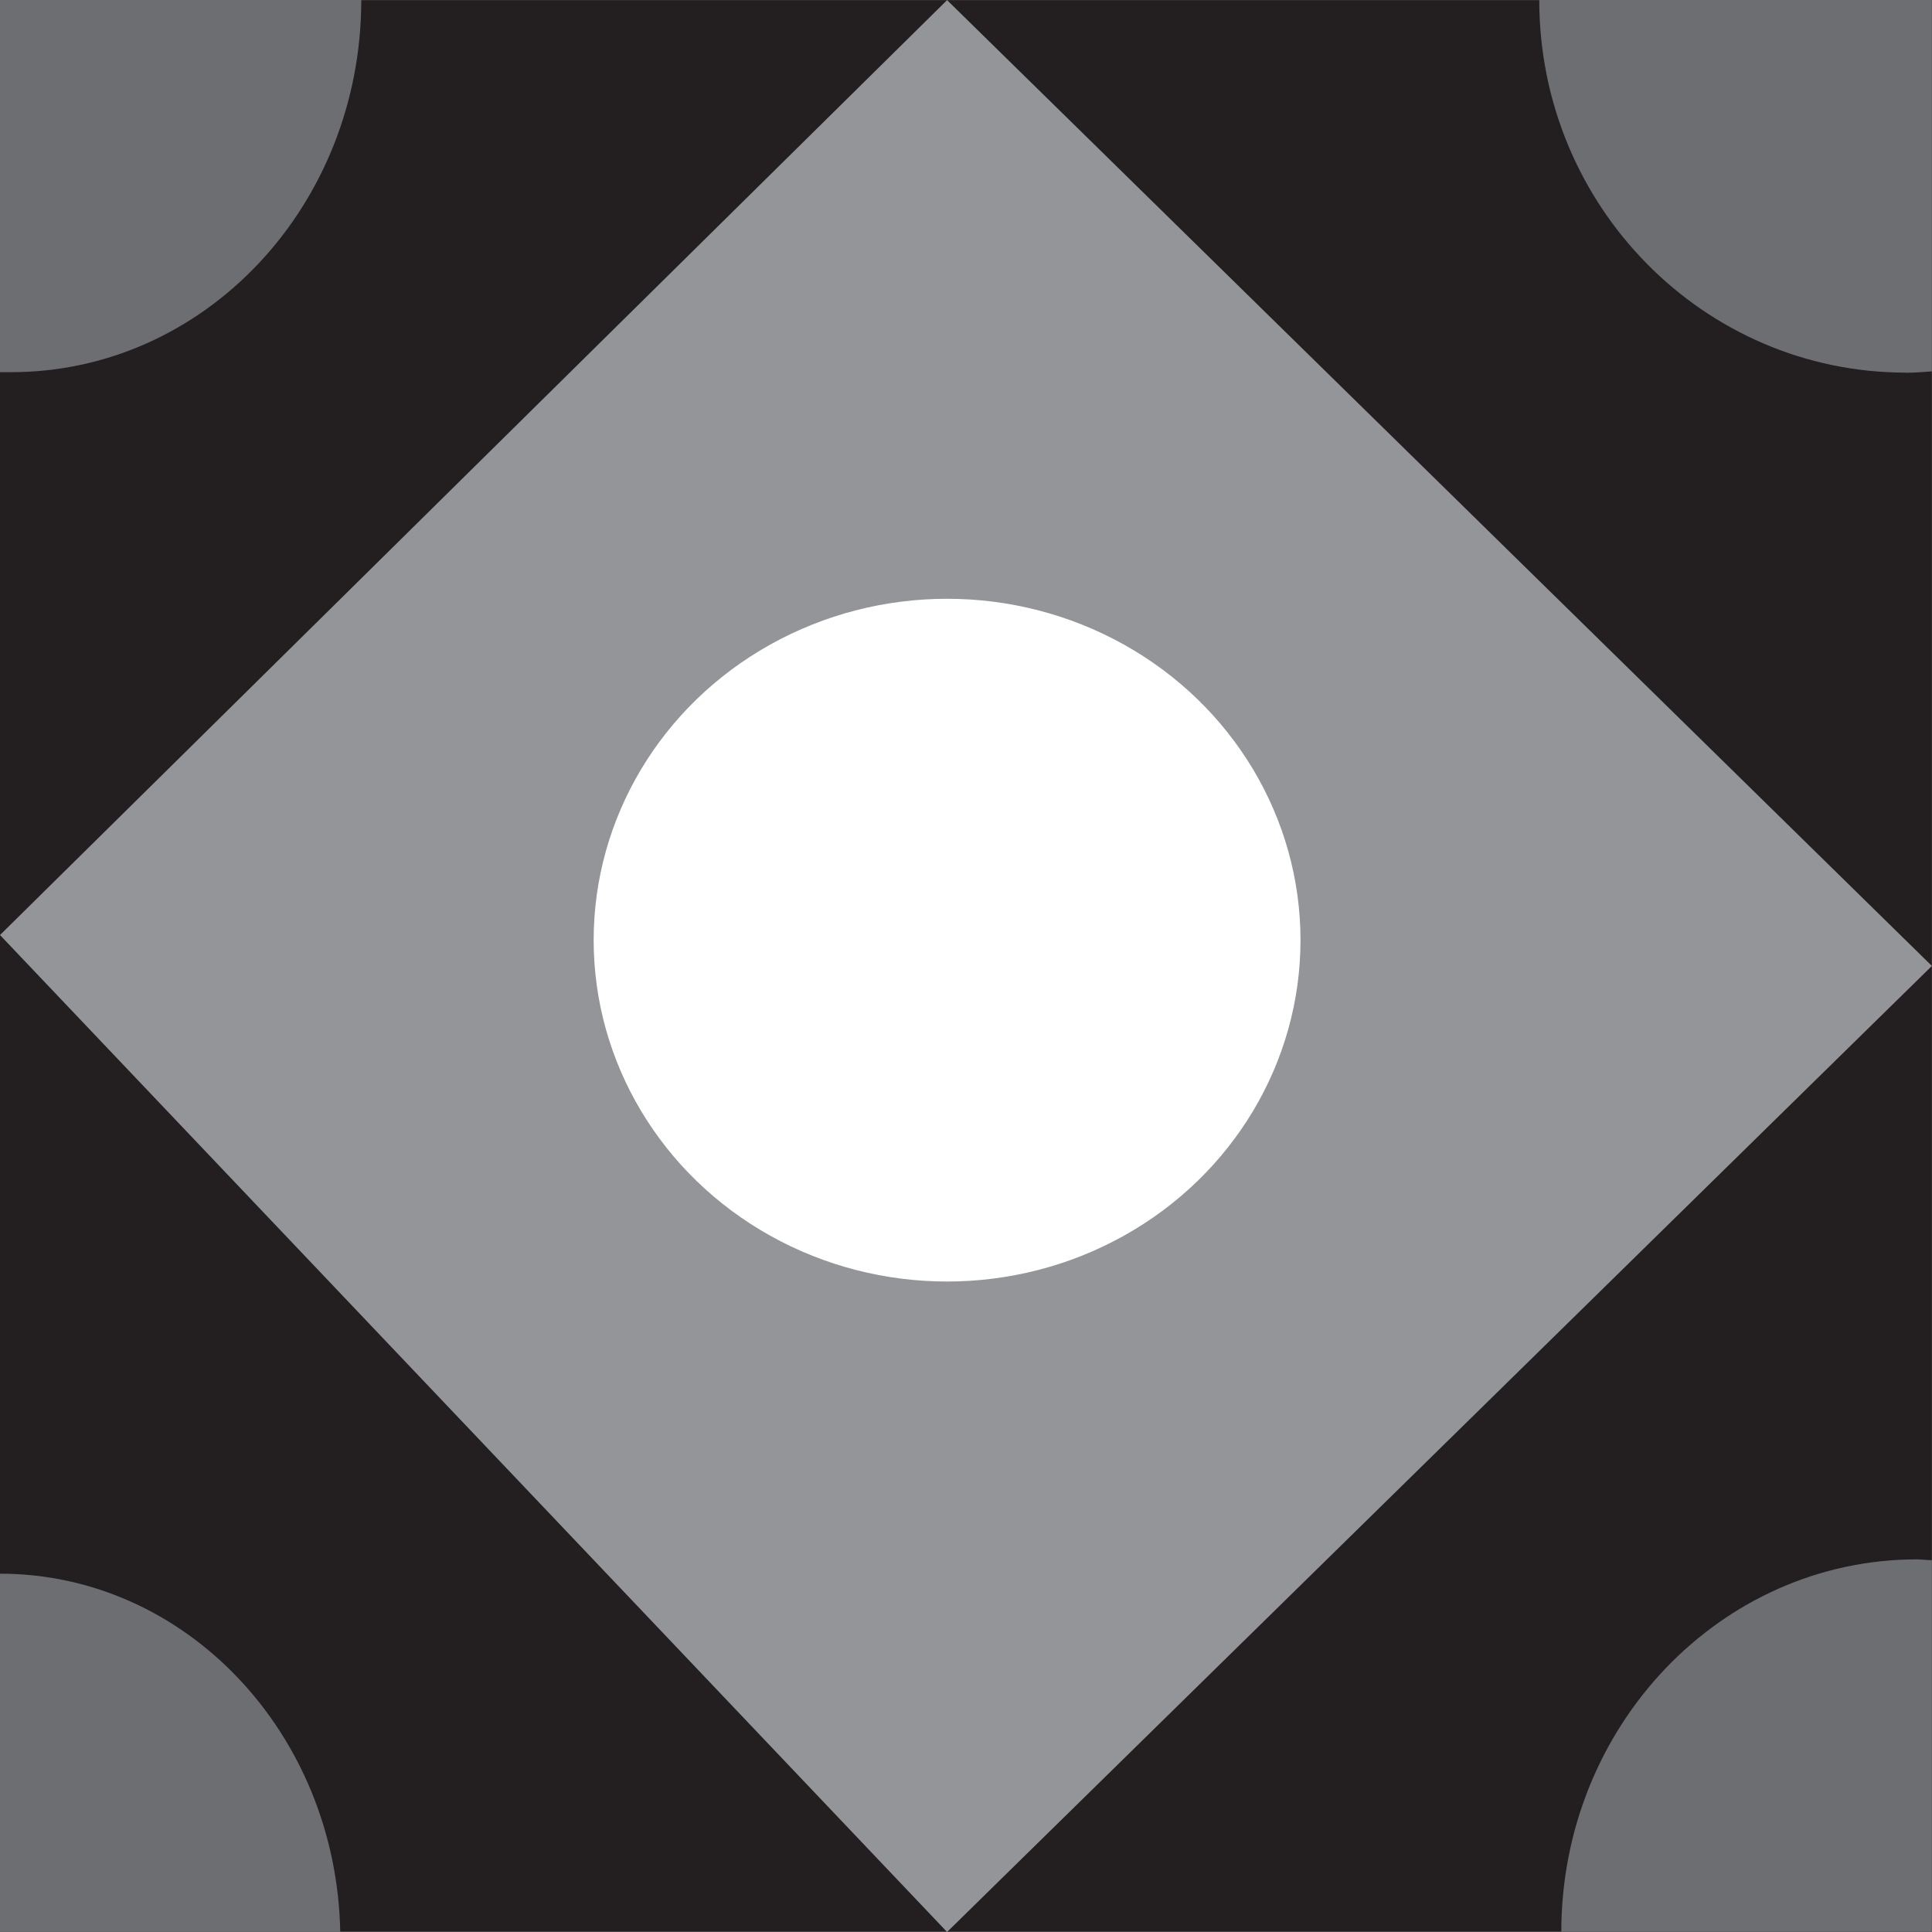 <svg xmlns="http://www.w3.org/2000/svg" width="100%" viewBox="0 0 170.01 170.01">
  <rect x="0" y="0" width="170.01" height="170.01" fill="#808080" stroke="none"/>
  <g id="Camada_2" data-name="Camada 2">
    <g id="Camada_1-2" data-name="Camada 1">
      <g id="_1" data-name="1">
        <polygon points="170 169.98 0 169.98 0 82.28 0 0.01 170 0.01 170 169.98" fill="#231f20"/>
      </g>
      <g id="_2" data-name="2">
        <polygon points="83.34 0.01 0 82.28 83.34 170.01 170 85 83.34 0.01" fill="#939598"/>
      </g>
      <g id="_3" data-name="3">
        <path d="M31.79,0H0V32.75c.3,0,.6,0,.91,0C18,32.79,31.79,18.11,31.79,0Z" fill="#6d6e71"/>
        <path d="M167.71,32.8c.77,0,1.53-.06,2.29-.12V0H135.45c0,18.11,14.44,32.79,32.26,32.79Z" fill="#6d6e71"/>
        <path d="M0,138.48V170H29.94C29.61,152.53,16.35,138.48,0,138.48Z" fill="#6d6e71"/>
        <path d="M170,137.29c-.44,0-.88-.07-1.32-.07-17.27,0-31.28,14.67-31.29,32.77H170V137.3Z" fill="#6d6e71"/>
      </g>
      <g id="_4" data-name="4">
        <ellipse cx="83.34" cy="82.73" rx="31.1" ry="30.04" fill="#fff"/>
      </g>
    </g>
  </g>
</svg>
